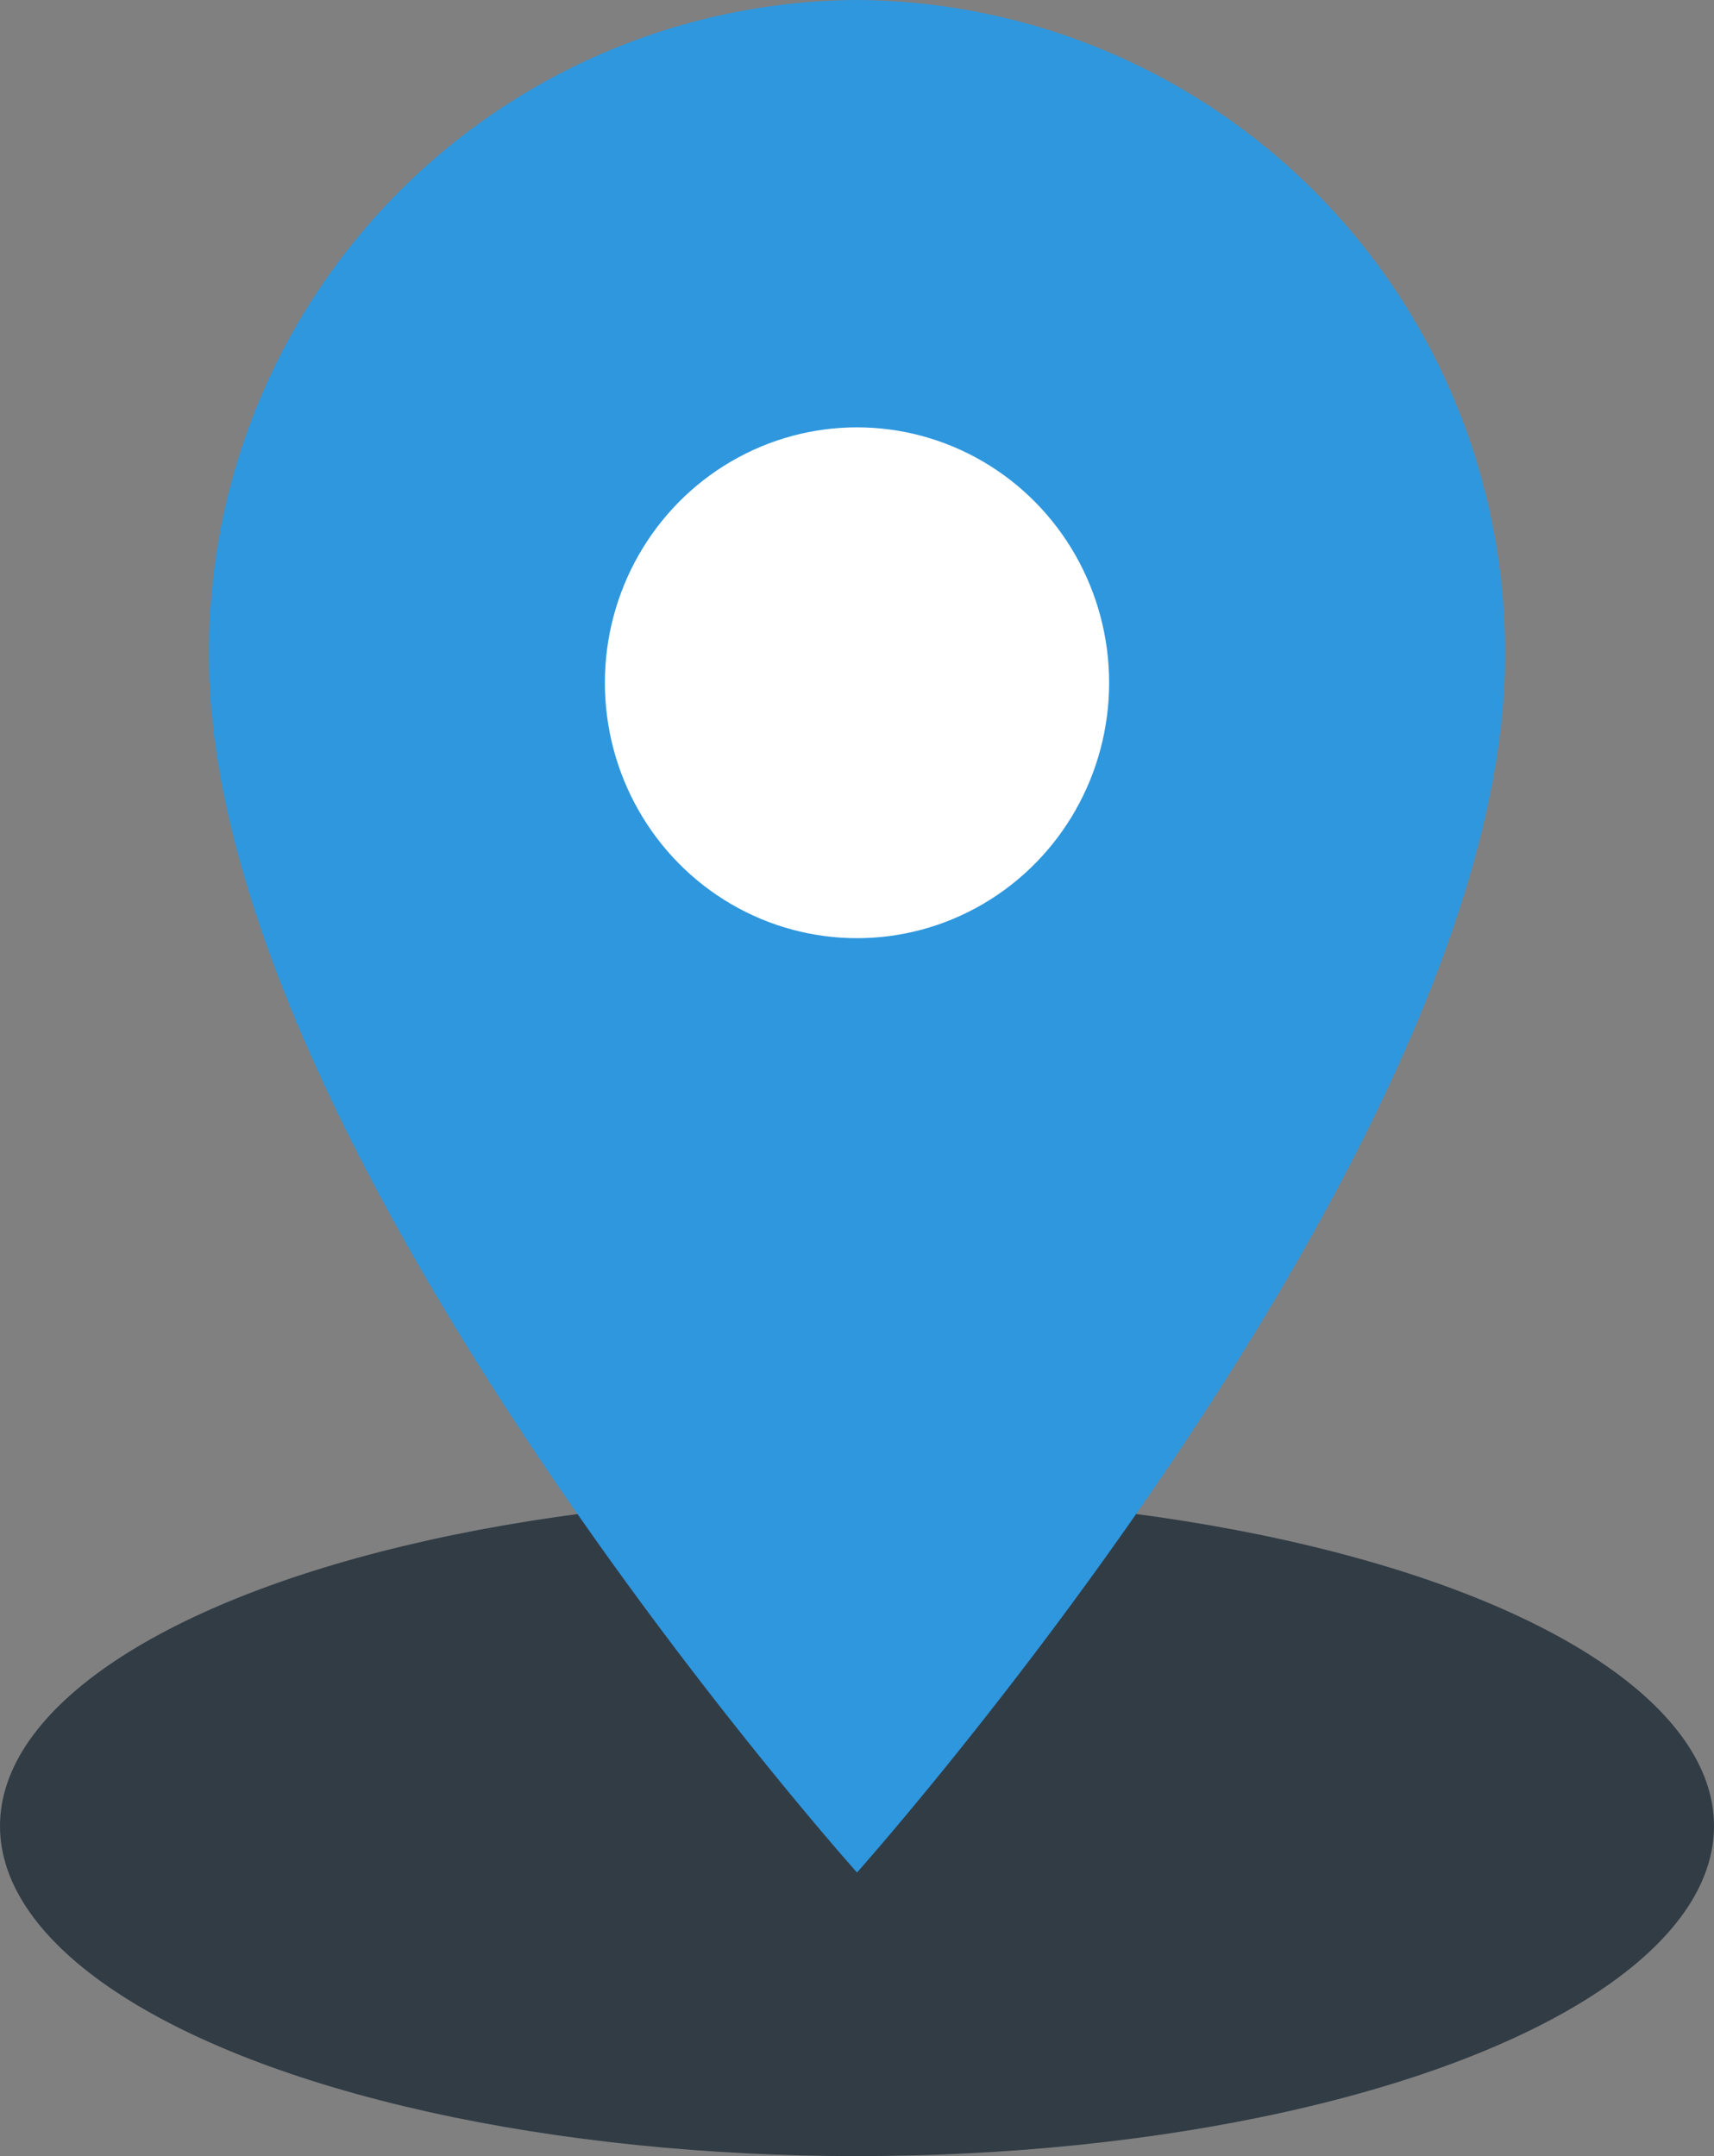 <svg id="Ebene_1" data-name="Ebene 1" xmlns="http://www.w3.org/2000/svg" viewBox="0 0 31 39"><rect x="0" y="0" width="31" height="39" fill="#808080" stroke="none"/><defs><style>.cls-1{fill:#313c45;}.cls-2{fill:#2e97de;}.cls-3{fill:#fff;}</style></defs><title>Icon_Home</title><ellipse class="cls-1" cx="15.5" cy="33.03" rx="15.5" ry="5.97"/><path class="cls-2" d="M15.5,0A11.79,11.79,0,0,0,3.78,11.87c0,8.9,11.72,22,11.72,22s11.72-13.13,11.72-22A11.79,11.79,0,0,0,15.5,0Z"/><ellipse class="cls-3" cx="15.5" cy="12.35" rx="4.56" ry="4.62"/></svg>